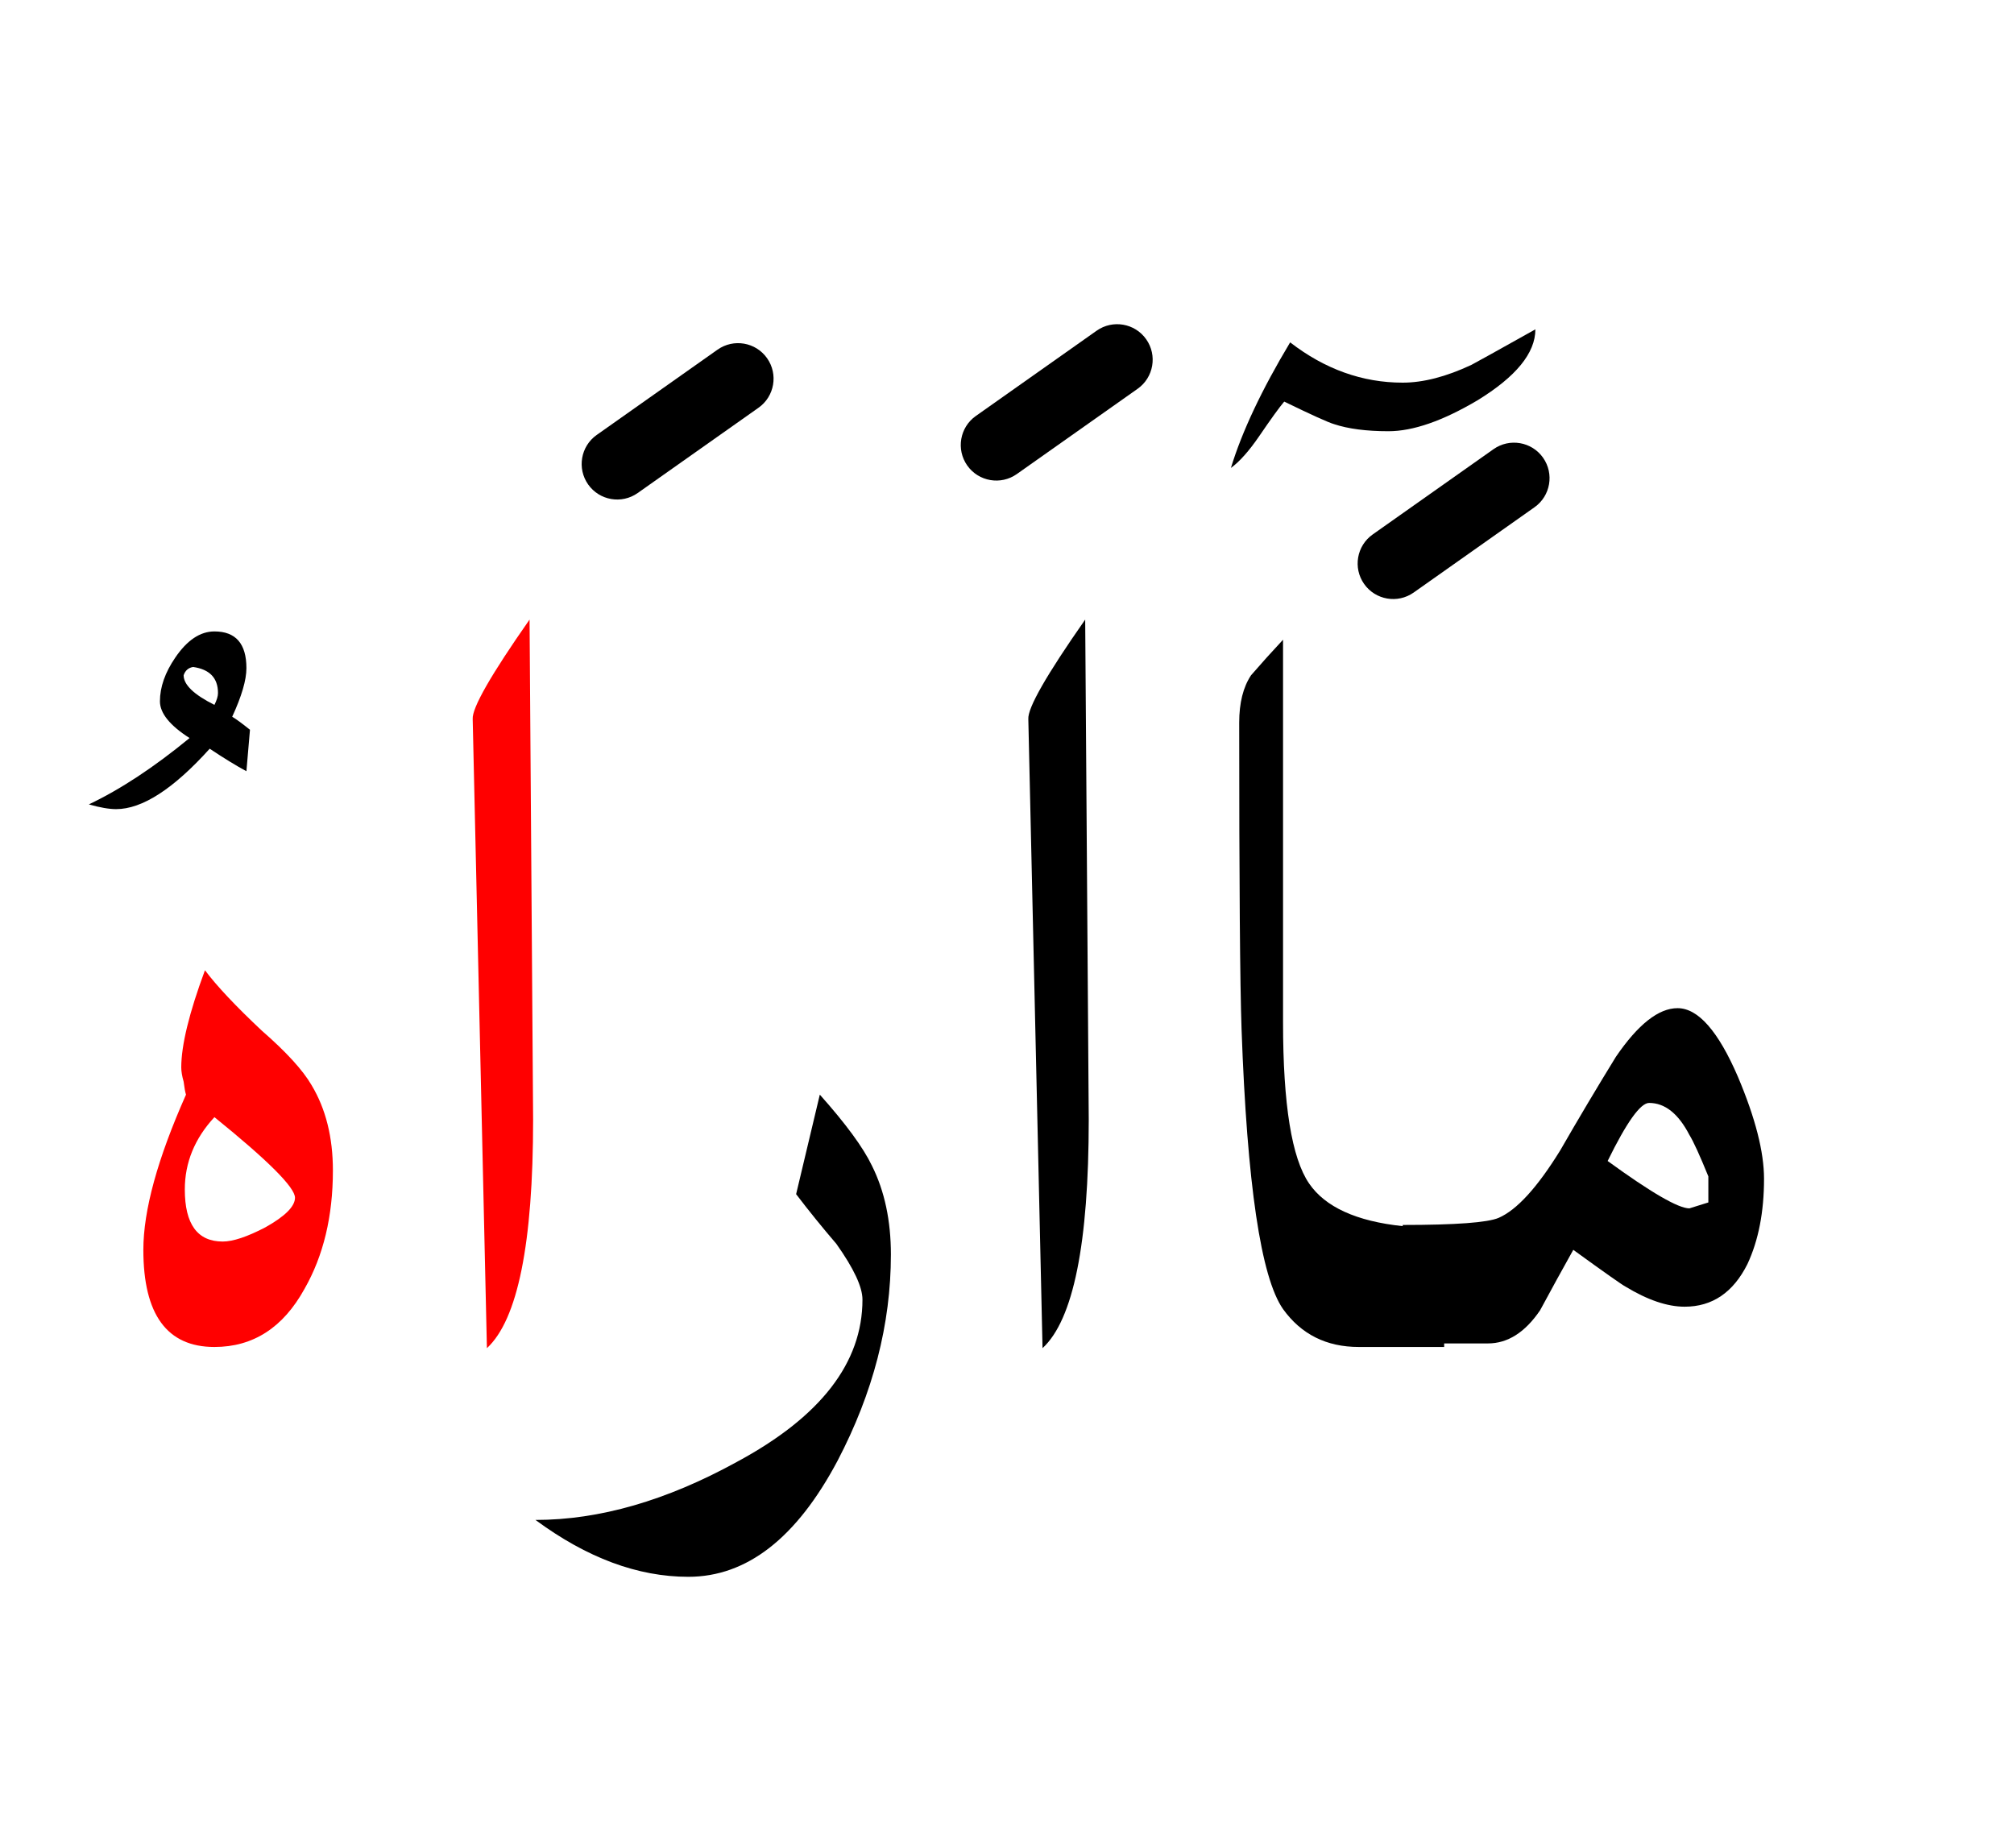<?xml version="1.0" encoding="UTF-8" standalone="no"?><!DOCTYPE svg PUBLIC "-//W3C//DTD SVG 1.1//EN" "http://www.w3.org/Graphics/SVG/1.1/DTD/svg11.dtd"><svg width="100%" height="100%" viewBox="0 0 85 78" version="1.1" xmlns="http://www.w3.org/2000/svg" xmlns:xlink="http://www.w3.org/1999/xlink" xml:space="preserve" xmlns:serif="http://www.serif.com/" style="fill-rule:evenodd;clip-rule:evenodd;stroke-linejoin:round;stroke-miterlimit:2;"><g><path d="M37.6,52.95c0,-1.433 -0.267,-2.683 -0.8,-3.75c-0.367,-0.767 -1.1,-1.767 -2.2,-3l-1,4.2c0.533,0.7 1.1,1.4 1.7,2.1c0.733,1.033 1.1,1.817 1.1,2.35c-0,2.667 -1.767,4.95 -5.3,6.85c-2.967,1.633 -5.8,2.45 -8.5,2.45c2.167,1.6 4.317,2.4 6.45,2.4c2.467,-0 4.567,-1.633 6.3,-4.9c1.5,-2.867 2.25,-5.767 2.25,-8.7Z"/><path d="M45.95,47.25l-0.15,-21.1c-1.633,2.333 -2.433,3.733 -2.4,4.2l0.6,26.55c1.3,-1.2 1.95,-4.417 1.95,-9.65Z"/><path d="M54.15,27c-0.467,0.5 -0.917,1 -1.35,1.5c-0.333,0.5 -0.5,1.167 -0.5,2c-0,6.733 0.033,11.05 0.1,12.95c0.233,6.533 0.817,10.467 1.75,11.8c0.767,1.067 1.833,1.6 3.2,1.6l3.6,0l0,-0.15l1.85,0c0.833,0 1.567,-0.467 2.2,-1.4c0.467,-0.867 0.933,-1.717 1.4,-2.55c1.333,0.967 2.067,1.483 2.2,1.55c0.933,0.567 1.767,0.85 2.5,0.85c1.167,-0 2.05,-0.6 2.65,-1.8c0.467,-1 0.7,-2.2 0.7,-3.6c0,-1.133 -0.367,-2.567 -1.1,-4.3c-0.833,-1.933 -1.683,-2.9 -2.55,-2.9c-0.8,-0 -1.667,0.683 -2.6,2.05c-0.8,1.3 -1.583,2.617 -2.35,3.95c-0.967,1.567 -1.833,2.517 -2.6,2.85c-0.467,0.2 -1.817,0.3 -4.05,0.3l0,0.05c-1.953,-0.206 -3.27,-0.806 -3.95,-1.8c-0.733,-1.067 -1.1,-3.333 -1.1,-6.8l-0,-16.15Zm17.95,23.75l-0.8,0.25c-0.467,-0 -1.617,-0.667 -3.45,-2c0.8,-1.633 1.383,-2.45 1.75,-2.45c0.667,-0 1.233,0.45 1.7,1.35c0.167,0.267 0.433,0.85 0.8,1.75l-0,1.1Z"/><path d="M10.4,28.2c-0,-1.033 -0.45,-1.55 -1.35,-1.55c-0.6,-0 -1.15,0.367 -1.65,1.1c-0.433,0.633 -0.65,1.25 -0.65,1.85c0,0.5 0.417,1.017 1.25,1.55c-1.5,1.233 -2.917,2.167 -4.25,2.8c0.467,0.133 0.85,0.2 1.15,0.2c1.1,-0 2.417,-0.85 3.95,-2.55c0.6,0.4 1.117,0.717 1.55,0.95l0.15,-1.75c-0.333,-0.267 -0.583,-0.45 -0.75,-0.55c0.4,-0.867 0.6,-1.55 0.6,-2.05Zm-2.65,0.3c0.067,-0.2 0.2,-0.317 0.4,-0.35c0.7,0.1 1.05,0.467 1.05,1.1c0,0.133 -0.05,0.3 -0.15,0.5c-0.867,-0.433 -1.3,-0.85 -1.3,-1.25Z"/><path d="M64.8,13.9c-1.667,0.933 -2.567,1.433 -2.7,1.5c-1.067,0.5 -2.033,0.75 -2.9,0.75c-1.7,-0 -3.283,-0.567 -4.75,-1.7c-1.2,2 -2.033,3.767 -2.5,5.3c0.367,-0.267 0.767,-0.717 1.2,-1.35c0.5,-0.733 0.85,-1.217 1.05,-1.45c1.167,0.567 1.867,0.883 2.1,0.95c0.6,0.2 1.367,0.3 2.3,0.3c1.033,0 2.283,-0.433 3.75,-1.3c1.633,-1 2.45,-2 2.45,-3Z"/><path d="M22.35,26.15c-1.633,2.333 -2.433,3.733 -2.4,4.2l0.6,26.55c1.3,-1.2 1.95,-4.417 1.95,-9.65l-0.15,-21.1Z" style="fill:#f00;"/><path d="M13.15,45.8c-0.367,-0.633 -1.067,-1.4 -2.1,-2.3c-1.1,-1.033 -1.9,-1.883 -2.4,-2.55c-0.667,1.8 -1,3.167 -1,4.1c-0,0.167 0.033,0.367 0.1,0.6c0.033,0.267 0.067,0.45 0.1,0.55c-1.2,2.7 -1.8,4.883 -1.8,6.55c-0,2.733 1,4.1 3,4.1c1.633,0 2.9,-0.817 3.8,-2.45c0.8,-1.4 1.2,-3.067 1.2,-5c-0,-1.4 -0.3,-2.6 -0.9,-3.6Zm-0.7,4.75c0,0.367 -0.417,0.783 -1.25,1.25c-0.767,0.4 -1.367,0.6 -1.8,0.6c-1.067,-0 -1.6,-0.733 -1.6,-2.2c-0,-1.133 0.417,-2.15 1.25,-3.05c2.267,1.833 3.4,2.967 3.4,3.4Z" style="fill:#f00;"/><path d="M63.034,18.957l-5.1,3.6c-0.677,0.478 -0.838,1.414 -0.361,2.091c0.478,0.676 1.414,0.838 2.091,0.36l5.1,-3.6c0.676,-0.477 0.837,-1.414 0.36,-2.09c-0.477,-0.677 -1.414,-0.838 -2.09,-0.361Z"/><path d="M30.284,14.757l-5.1,3.6c-0.677,0.478 -0.838,1.414 -0.361,2.091c0.478,0.676 1.414,0.838 2.091,0.36l5.1,-3.6c0.676,-0.477 0.837,-1.414 0.36,-2.09c-0.477,-0.677 -1.414,-0.838 -2.09,-0.361Z"/><path d="M46.284,13.957l-5.1,3.6c-0.677,0.478 -0.838,1.414 -0.361,2.091c0.478,0.676 1.414,0.838 2.091,0.36l5.1,-3.6c0.676,-0.477 0.837,-1.414 0.36,-2.09c-0.477,-0.677 -1.414,-0.838 -2.09,-0.361Z"/></g></svg>